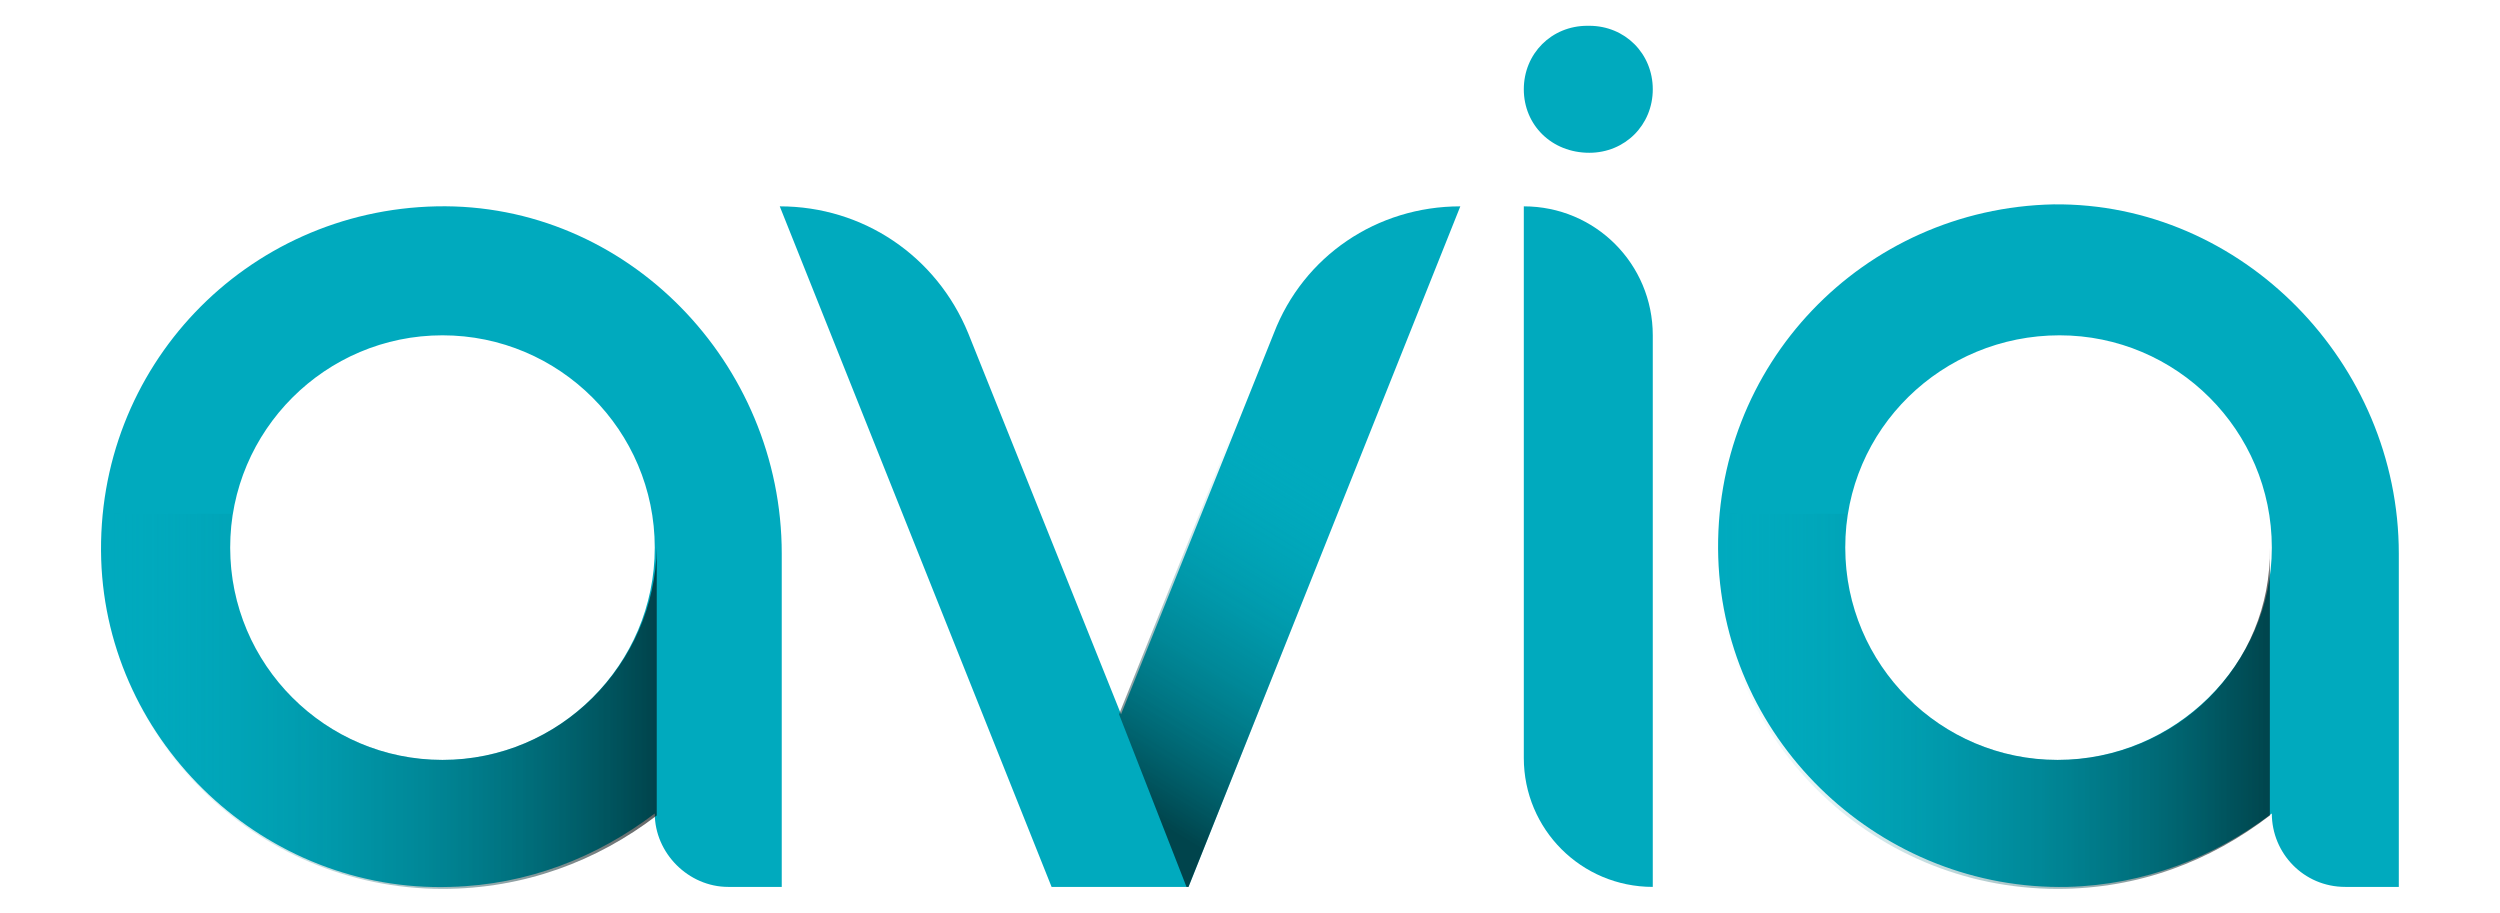 <?xml version="1.0" encoding="utf-8"?>
<!-- Generator: Adobe Illustrator 26.2.1, SVG Export Plug-In . SVG Version: 6.00 Build 0)  -->
<!DOCTYPE svg PUBLIC "-//W3C//DTD SVG 1.1//EN" "http://www.w3.org/Graphics/SVG/1.1/DTD/svg11.dtd">
<svg version="1.1" id="Layer_1" xmlns:x="http://ns.adobe.com/Extensibility/1.0/" xmlns:i="http://ns.adobe.com/AdobeIllustrator/10.0/" xmlns:graph="http://ns.adobe.com/Graphs/1.0/"
	 xmlns="http://www.w3.org/2000/svg" xmlns:xlink="http://www.w3.org/1999/xlink" x="0px" y="0px" width="126px" height="46px"
	 viewBox="0 0 126 46" style="enable-background:new 0 0 126 46;" xml:space="preserve">
<style type="text/css">
	.st0{fill:#00AABE;}
	.st1{opacity:0.6;fill:url(#SVGID_1_);}
	.st2{opacity:0.6;fill:url(#SVGID_00000012457544892165680370000015210200246903907996_);}
	.st3{opacity:0.6;fill:url(#SVGID_00000046317681074051527350000004722358921704204984_);}
</style>
<g>
	<path class="st0" d="M39.4,27.9v16.8h-2.7C34.7,44.7,33,43,33,41v0c-2.9,2.2-6.4,3.6-10.3,3.7C13.4,45,5.4,37.5,5.1,28.2
		C4.8,18.5,12.4,10.6,22,10.4C31.6,10.2,39.4,18.3,39.4,27.9z M33,27.6c0-5.9-4.8-10.7-10.7-10.7s-10.7,4.8-10.7,10.7
		c0,5.9,4.8,10.7,10.7,10.7S33,33.5,33,27.6z"/>
	<path class="st0" d="M80.1,7.7L80.1,7.7c-1.9,0-3.3-1.4-3.3-3.2v0c0-1.8,1.4-3.2,3.2-3.2h0.1c1.8,0,3.2,1.4,3.2,3.2v0
		C83.3,6.3,81.9,7.7,80.1,7.7z M76.8,10.4L76.8,10.4c3.6,0,6.5,2.9,6.5,6.5v27.8h0c-3.6,0-6.5-2.9-6.5-6.5V10.4z"/>
	<path class="st0" d="M120.9,27.9v16.8h-2.7c-2.1,0-3.7-1.7-3.7-3.7v0c-2.9,2.2-6.4,3.6-10.3,3.7c-9.3,0.2-17.3-7.2-17.6-16.6
		c-0.3-9.7,7.3-17.6,16.9-17.8C113,10.2,120.9,18.3,120.9,27.9z M114.5,27.6c0-5.9-4.8-10.7-10.7-10.7S93,21.6,93,27.6
		c0,5.9,4.8,10.7,10.7,10.7S114.5,33.5,114.5,27.6z"/>
	<path class="st0" d="M73.6,10.4L73.6,10.4L59.9,44.7h-3.5H53L39.3,10.4h0c4.2,0,7.9,2.5,9.5,6.4l7.7,19.2l7.7-19.2
		C65.7,12.9,69.4,10.4,73.6,10.4z"/>
	<linearGradient id="SVGID_1_" gradientUnits="userSpaceOnUse" x1="5.098" y1="35.28" x2="33.011" y2="35.28">
		<stop  offset="0" style="stop-color:#00AABE;stop-opacity:0"/>
		<stop  offset="1" style="stop-color:#000000"/>
	</linearGradient>
	<path class="st1" d="M22.3,38.3c-5.9,0-10.7-4.8-10.7-10.7c0-0.6,0-1.2,0.1-1.7H5.2c-0.1,0.6-0.1,1.1-0.1,1.7
		c0,9.5,7.7,17.2,17.2,17.2c4.1,0,7.8-1.4,10.8-3.7V27.6C33,33.5,28.2,38.3,22.3,38.3z M33,27.6"/>
	
		<linearGradient id="SVGID_00000051385190799429504450000007677206384228755843_" gradientUnits="userSpaceOnUse" x1="86.574" y1="35.28" x2="114.487" y2="35.28">
		<stop  offset="0" style="stop-color:#00AABE;stop-opacity:0"/>
		<stop  offset="1" style="stop-color:#000000"/>
	</linearGradient>
	<path style="opacity:0.6;fill:url(#SVGID_00000051385190799429504450000007677206384228755843_);" d="M114.5,27.6 M103.7,38.3
		c-5.9,0-10.7-4.8-10.7-10.7c0-0.6,0-1.2,0.1-1.7h-6.5c-0.1,0.6-0.1,1.1-0.1,1.7c0,9.5,7.7,17.2,17.2,17.2c4.1,0,7.7-1.4,10.7-3.7
		V27.6C114.5,33.5,109.7,38.3,103.7,38.3z"/>
	
		<linearGradient id="SVGID_00000145027926329211455220000006596369961714863268_" gradientUnits="userSpaceOnUse" x1="66.294" y1="23.675" x2="56.165" y2="40.126">
		<stop  offset="0" style="stop-color:#00AABE;stop-opacity:0"/>
		<stop  offset="1" style="stop-color:#000000"/>
	</linearGradient>
	<path style="opacity:0.6;fill:url(#SVGID_00000145027926329211455220000006596369961714863268_);" d="M64.1,16.8l-7.7,19.2l3.4,8.7
		h0.1l13.7-34.3C69.4,10.4,65.7,12.9,64.1,16.8z"/>
</g>
</svg>
